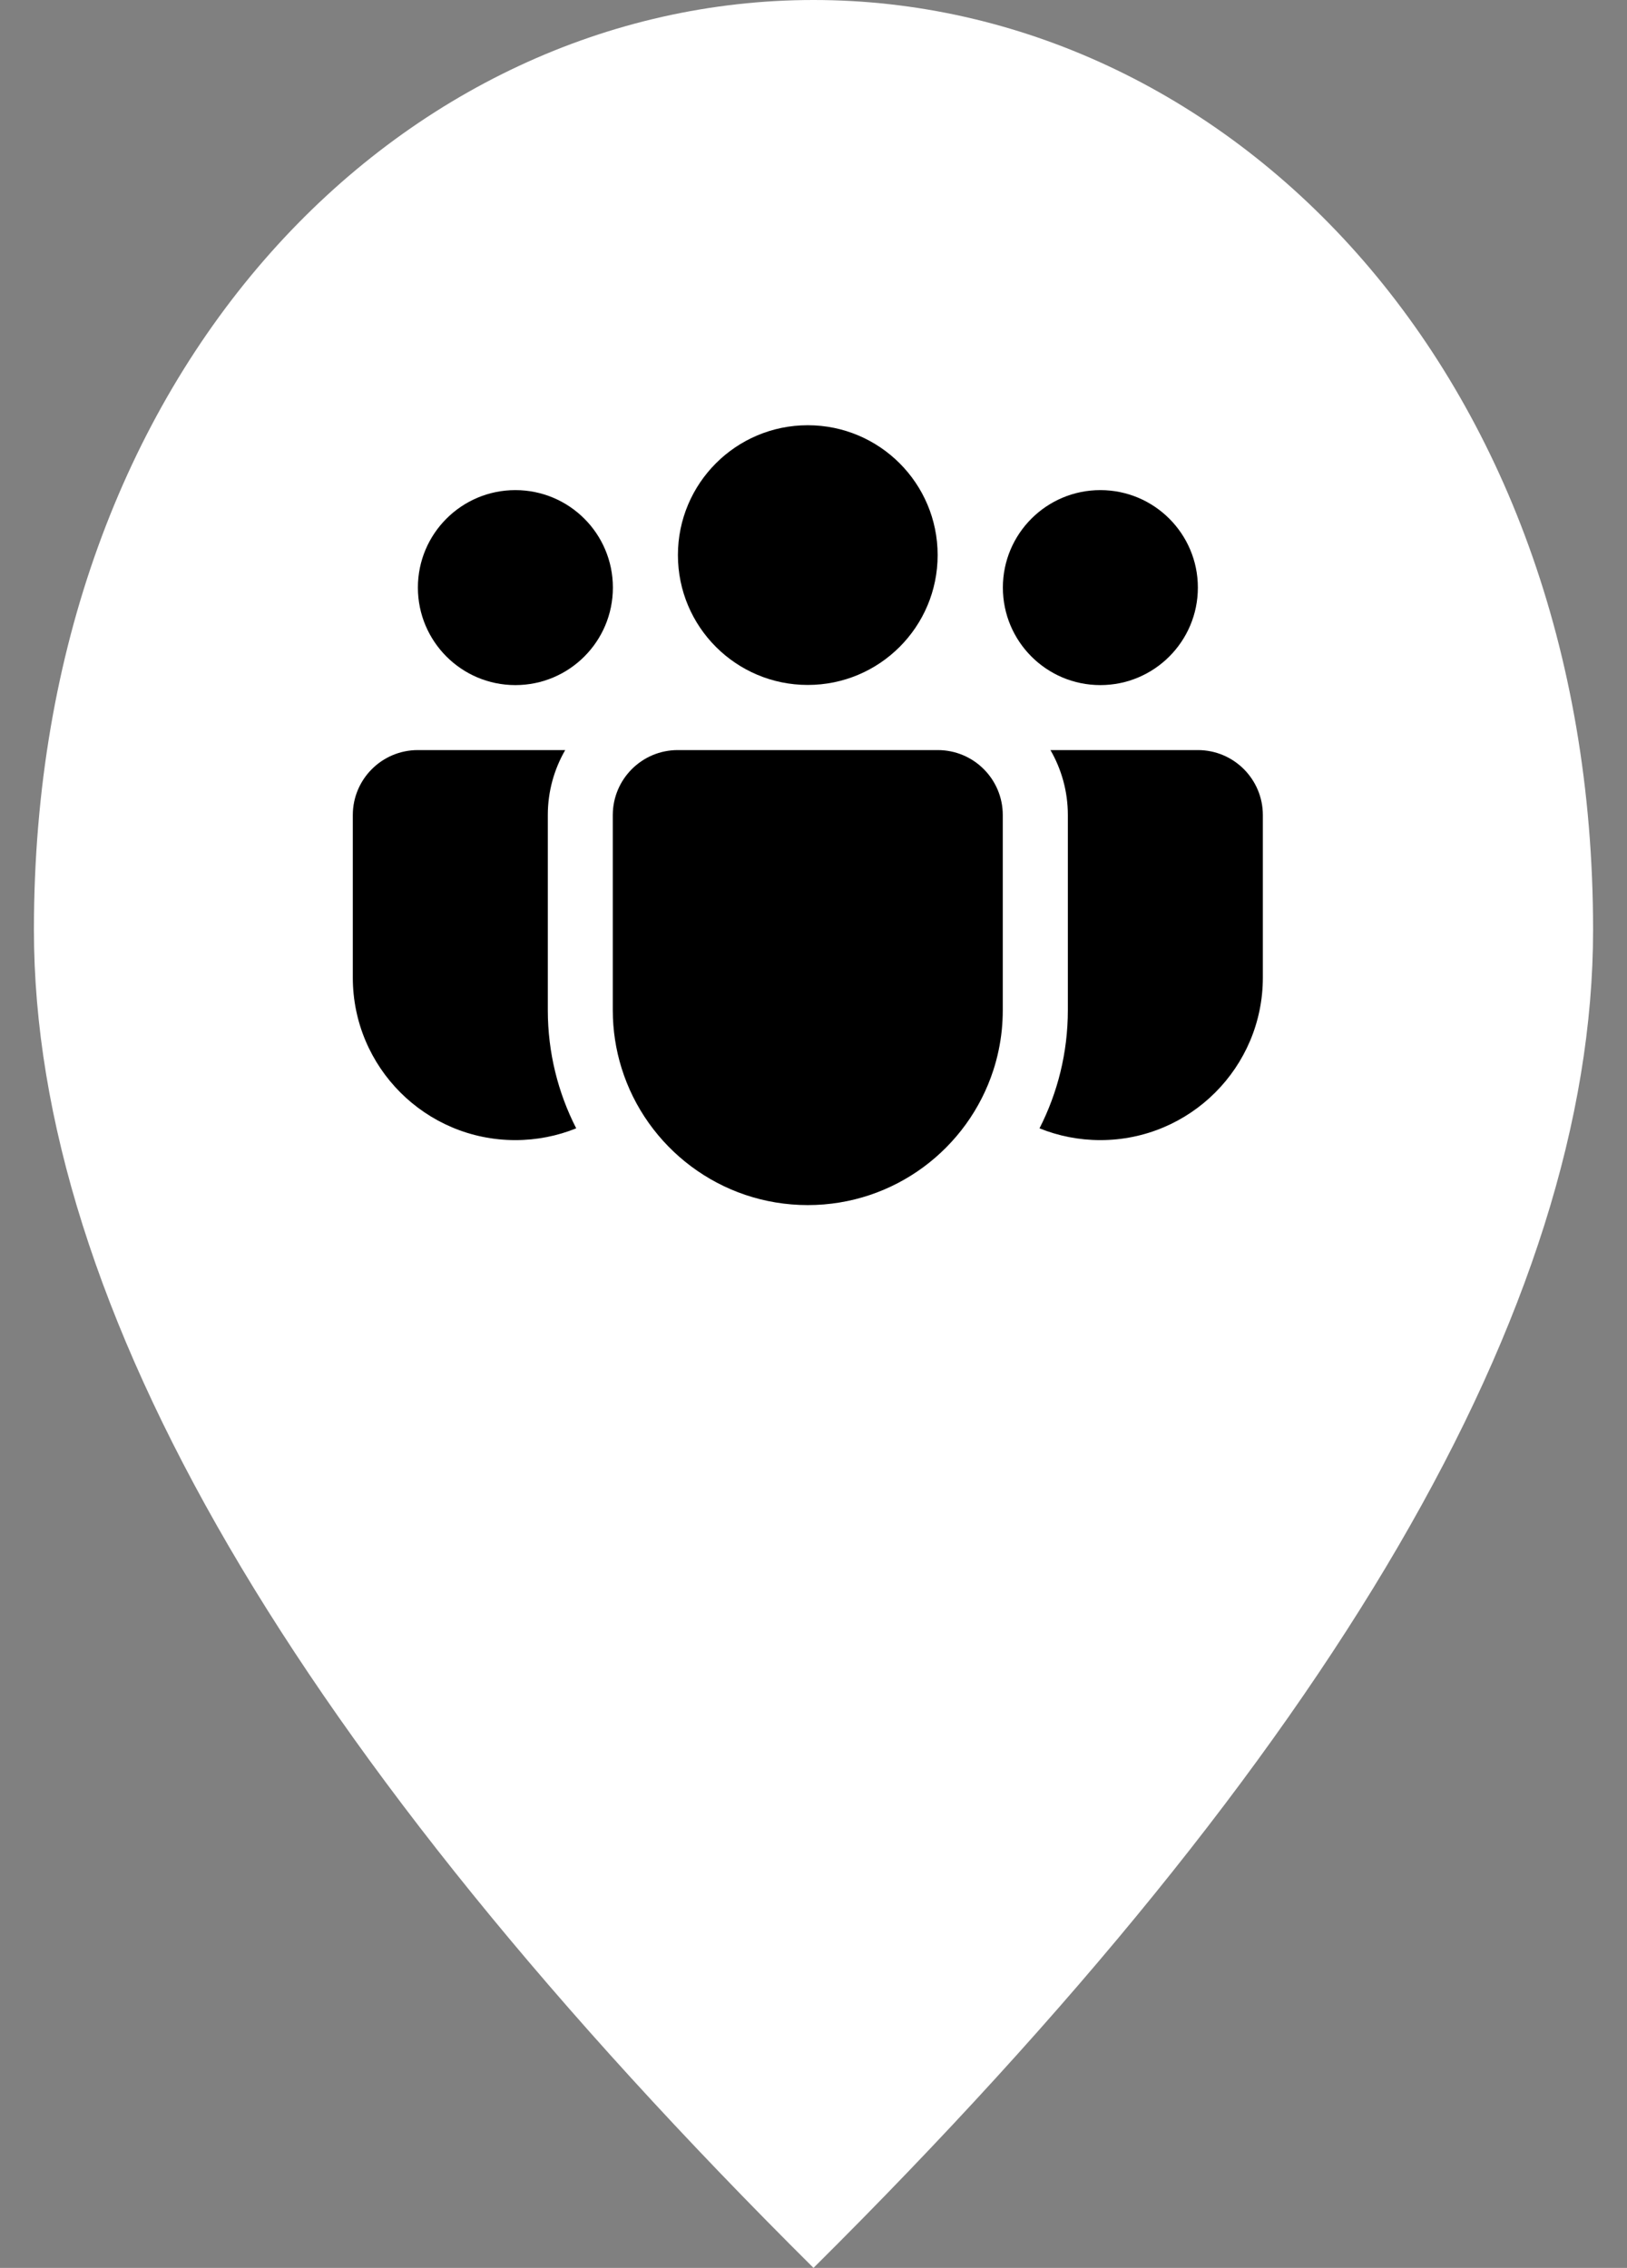 <svg width="33" height="46" viewBox="0 0 33 46" fill="none" xmlns="http://www.w3.org/2000/svg">
<rect x="0" y="0" width="33" height="46" fill="#808080" stroke="none"/>
<g clip-path="url(#clip0_866_17113)">
<path d="M28.359 18.86C28.359 10.511 23.122 4.6 16.5 4.6C9.879 4.6 4.641 10.511 4.641 18.86C4.641 24.242 8.495 31.372 16.5 39.882C24.505 31.372 28.359 24.242 28.359 18.86ZM16.5 0C24.802 0 32.312 7.406 32.312 18.86C32.312 26.496 27.035 35.535 16.5 46C5.965 35.535 0.688 26.496 0.688 18.86C0.688 7.406 8.198 0 16.5 0Z" fill="white"/>
<ellipse cx="16.5" cy="20.844" rx="12.938" ry="19.406" fill="white"/>
<path d="M16.384 8.625C14.929 8.625 13.75 9.804 13.75 11.259C13.75 12.714 14.929 13.893 16.384 13.893C17.839 13.893 19.018 12.714 19.018 11.259C19.018 9.804 17.839 8.625 16.384 8.625V8.625Z" fill="black"/>
<path d="M22.318 9.941C21.226 9.941 20.341 10.826 20.341 11.918C20.341 13.01 21.226 13.896 22.318 13.896C23.41 13.896 24.296 13.01 24.296 11.918C24.296 10.826 23.41 9.941 22.318 9.941Z" fill="black"/>
<path d="M10.453 9.941C9.361 9.941 8.476 10.826 8.476 11.918C8.476 13.01 9.361 13.896 10.453 13.896C11.546 13.896 12.431 13.01 12.431 11.918C12.431 10.826 11.546 9.941 10.453 9.941Z" fill="black"/>
<path d="M12.429 16.524C12.434 15.8 13.022 15.214 13.747 15.214H19.021C19.749 15.214 20.339 15.804 20.339 16.532V20.488C20.339 20.624 20.332 20.759 20.319 20.892C20.29 21.174 20.232 21.448 20.147 21.709C19.632 23.296 18.142 24.443 16.384 24.443C14.609 24.443 13.107 23.274 12.607 21.664C12.491 21.292 12.429 20.897 12.429 20.488V16.532C12.429 16.529 12.429 16.527 12.429 16.524V16.524Z" fill="black"/>
<path d="M11.111 16.532C11.111 16.052 11.24 15.602 11.464 15.214H8.475C7.747 15.214 7.156 15.804 7.156 16.532V19.829C7.156 21.649 8.632 23.125 10.452 23.125C10.889 23.125 11.306 23.04 11.687 22.886C11.319 22.166 11.111 21.351 11.111 20.488V16.532Z" fill="black"/>
<path d="M21.659 16.532V20.488C21.659 21.351 21.451 22.166 21.084 22.886C21.465 23.04 21.881 23.125 22.318 23.125C24.138 23.125 25.614 21.649 25.614 19.829V16.532C25.614 15.804 25.024 15.214 24.296 15.214H21.306C21.53 15.602 21.659 16.052 21.659 16.532V16.532Z" fill="black"/>
</g>
<defs>
<clipPath id="clip0_866_17113">
<rect width="31.625" height="46" fill="white" transform="translate(0.688)"/>
</clipPath>
</defs>
</svg>
